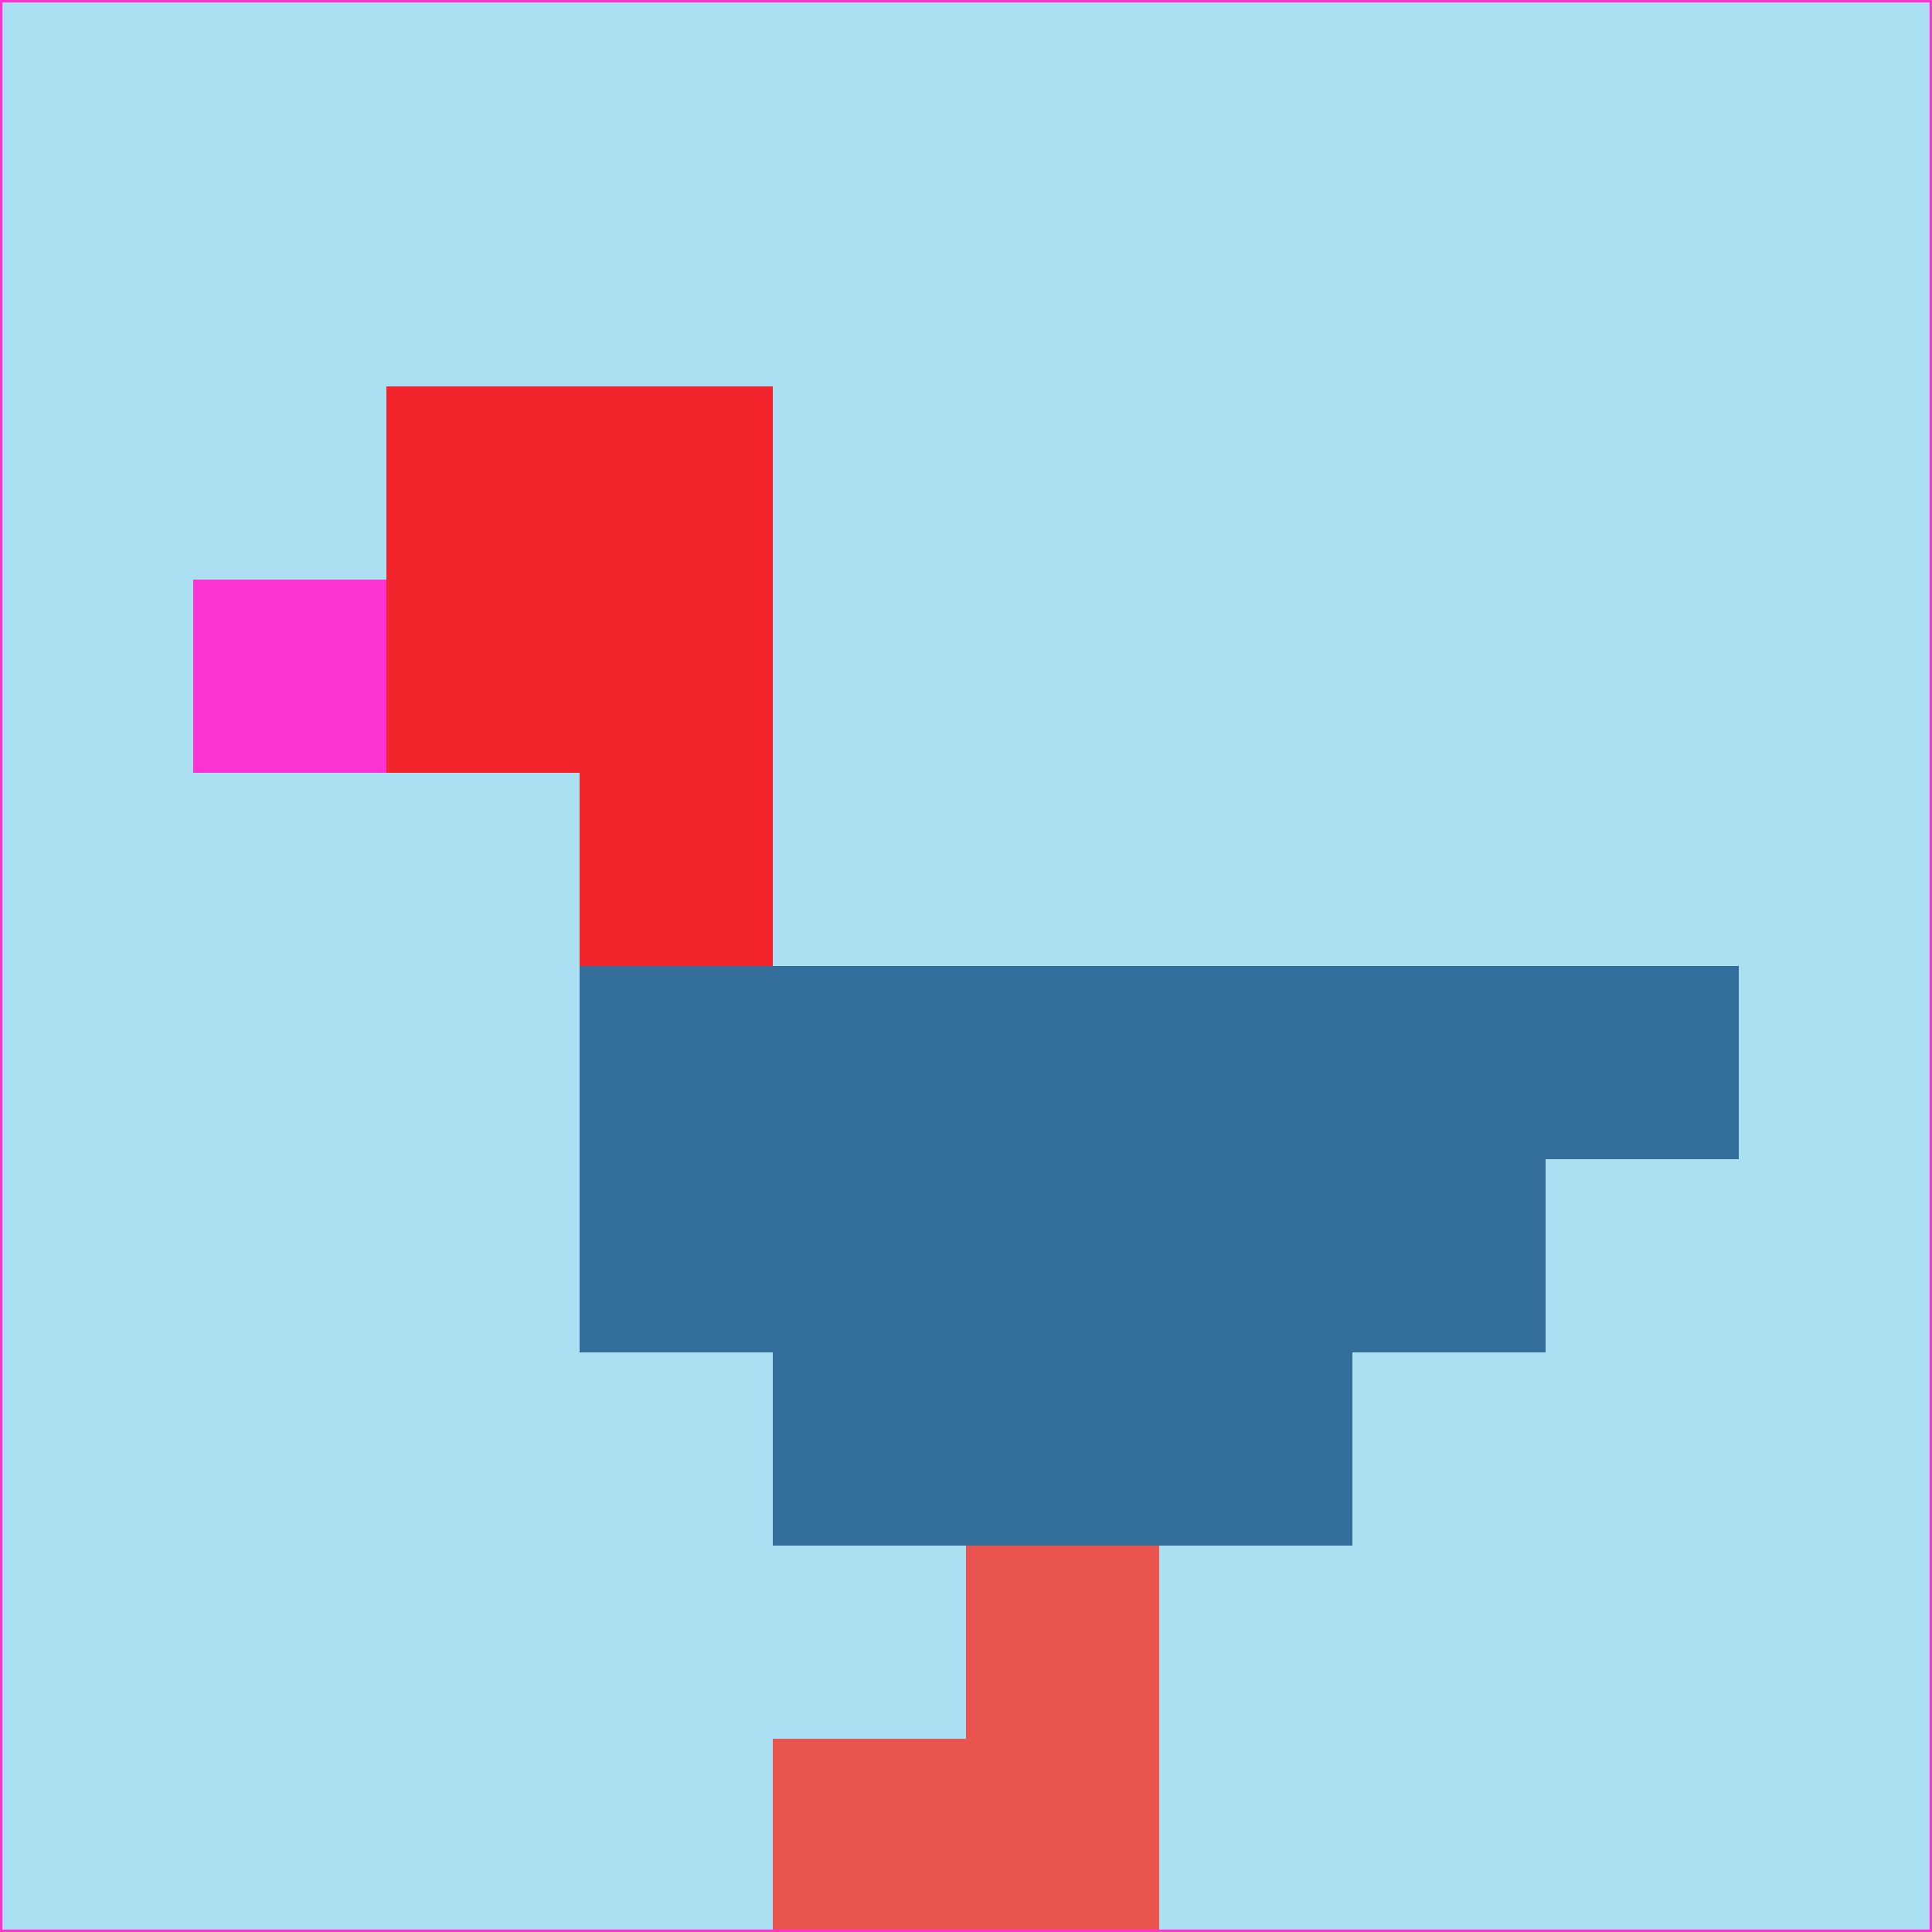 <svg xmlns="http://www.w3.org/2000/svg" version="1.1" width="785" height="785">
  <title>'goose-pfp-694263' by Dmitri Cherniak (Cyberpunk Edition)</title>
  <desc>
    seed=884889
    backgroundColor=#abe0f3
    padding=20
    innerPadding=0
    timeout=500
    dimension=1
    border=false
    Save=function(){return n.handleSave()}
    frame=12

    Rendered at 2024-09-15T22:37:01.068Z
    Generated in 1ms
    Modified for Cyberpunk theme with new color scheme
  </desc>
  <defs/>
  <rect width="100%" height="100%" fill="#abe0f3"/>
  <g>
    <g id="0-0">
      <rect x="0" y="0" height="785" width="785" fill="#abe0f3"/>
      <g>
        <!-- Neon blue -->
        <rect id="0-0-2-2-2-2" x="157" y="157" width="157" height="157" fill="#f3242b"/>
        <rect id="0-0-3-2-1-4" x="235.5" y="157" width="78.5" height="314" fill="#f3242b"/>
        <!-- Electric purple -->
        <rect id="0-0-4-5-5-1" x="314" y="392.5" width="392.5" height="78.5" fill="#336f9a"/>
        <rect id="0-0-3-5-5-2" x="235.5" y="392.5" width="392.5" height="157" fill="#336f9a"/>
        <rect id="0-0-4-5-3-3" x="314" y="392.5" width="235.5" height="235.5" fill="#336f9a"/>
        <!-- Neon pink -->
        <rect id="0-0-1-3-1-1" x="78.5" y="235.5" width="78.5" height="78.5" fill="#fd33d1"/>
        <!-- Cyber yellow -->
        <rect id="0-0-5-8-1-2" x="392.5" y="628" width="78.5" height="157" fill="#e9544f"/>
        <rect id="0-0-4-9-2-1" x="314" y="706.5" width="157" height="78.5" fill="#e9544f"/>
      </g>
      <rect x="0" y="0" stroke="#fd33d1" stroke-width="2" height="785" width="785" fill="none"/>
    </g>
  </g>
  <script xmlns=""/>
</svg>